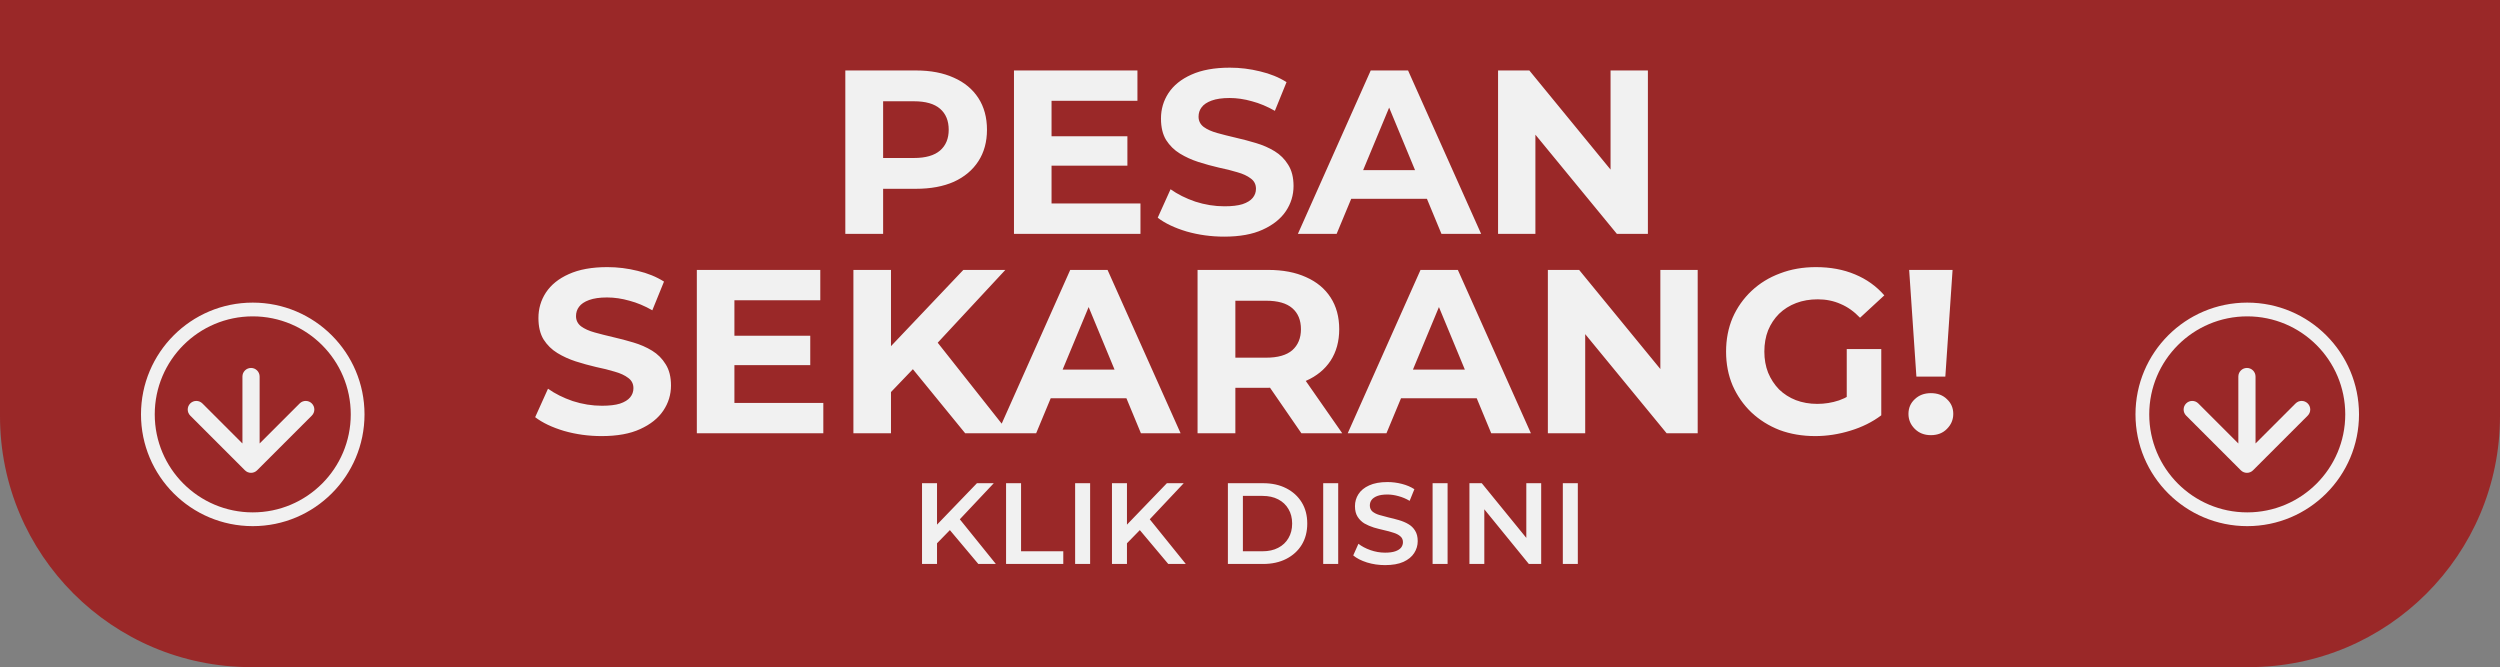 <svg width="727" height="194" viewBox="0 0 727 194" fill="none" xmlns="http://www.w3.org/2000/svg">
<rect x="0" y="0" width="727" height="194" fill="#808080" stroke="none"/>
<path d="M0 0H727V121C727 161.317 694.317 194 654 194H73C32.683 194 0 161.317 0 121V0Z" fill="#9A2828"/>
<path d="M245.819 68V20.492H266.382C270.636 20.492 274.3 21.194 277.377 22.596C280.454 23.954 282.829 25.922 284.503 28.501C286.177 31.08 287.014 34.157 287.014 37.731C287.014 41.26 286.177 44.314 284.503 46.893C282.829 49.472 280.454 51.463 277.377 52.865C274.3 54.223 270.636 54.901 266.382 54.901H251.927L256.813 49.947V68H245.819ZM256.813 51.169L251.927 45.943H265.772C269.165 45.943 271.699 45.219 273.373 43.771C275.047 42.323 275.884 40.31 275.884 37.731C275.884 35.107 275.047 33.071 273.373 31.623C271.699 30.175 269.165 29.451 265.772 29.451H251.927L256.813 24.225V51.169ZM304.976 39.631H327.847V48.183H304.976V39.631ZM305.79 59.177H331.648V68H294.864V20.492H330.766V29.315H305.79V59.177ZM356.006 68.814C352.205 68.814 348.563 68.317 345.079 67.321C341.595 66.281 338.79 64.946 336.663 63.317L340.396 55.037C342.432 56.485 344.83 57.684 347.59 58.634C350.395 59.539 353.223 59.992 356.074 59.992C358.245 59.992 359.987 59.788 361.299 59.381C362.657 58.928 363.652 58.318 364.286 57.548C364.919 56.779 365.236 55.897 365.236 54.901C365.236 53.635 364.738 52.639 363.743 51.915C362.747 51.146 361.435 50.535 359.806 50.083C358.177 49.585 356.368 49.133 354.377 48.725C352.431 48.273 350.463 47.73 348.472 47.097C346.527 46.463 344.74 45.649 343.111 44.654C341.482 43.658 340.147 42.346 339.107 40.717C338.111 39.088 337.613 37.007 337.613 34.473C337.613 31.759 338.337 29.293 339.785 27.076C341.278 24.813 343.495 23.026 346.436 21.714C349.422 20.357 353.155 19.678 357.634 19.678C360.621 19.678 363.562 20.04 366.457 20.764C369.353 21.443 371.909 22.483 374.126 23.886L370.733 32.234C368.516 30.967 366.299 30.039 364.082 29.451C361.865 28.818 359.693 28.501 357.567 28.501C355.44 28.501 353.698 28.75 352.341 29.247C350.983 29.745 350.011 30.401 349.422 31.216C348.834 31.985 348.54 32.89 348.54 33.93C348.54 35.152 349.038 36.147 350.033 36.916C351.029 37.641 352.341 38.229 353.97 38.681C355.598 39.134 357.386 39.586 359.331 40.038C361.322 40.491 363.29 41.011 365.236 41.599C367.226 42.188 369.036 42.979 370.665 43.975C372.294 44.97 373.606 46.282 374.601 47.911C375.642 49.54 376.162 51.599 376.162 54.087C376.162 56.757 375.416 59.2 373.923 61.417C372.43 63.634 370.19 65.421 367.204 66.778C364.263 68.136 360.53 68.814 356.006 68.814ZM377.431 68L398.606 20.492H409.465L430.707 68H419.17L401.796 26.058H406.139L388.697 68H377.431ZM388.019 57.82L390.937 49.472H415.369L418.355 57.82H388.019ZM435.636 68V20.492H444.731L472.76 54.698H468.349V20.492H479.207V68H470.181L442.084 33.795H446.495V68H435.636ZM174.97 126.814C171.169 126.814 167.527 126.317 164.043 125.321C160.559 124.281 157.754 122.946 155.627 121.317L159.36 113.037C161.396 114.485 163.794 115.684 166.554 116.634C169.359 117.539 172.187 117.992 175.037 117.992C177.209 117.992 178.951 117.788 180.263 117.381C181.621 116.928 182.616 116.318 183.249 115.548C183.883 114.779 184.2 113.897 184.2 112.902C184.2 111.635 183.702 110.639 182.707 109.915C181.711 109.146 180.399 108.535 178.77 108.083C177.141 107.585 175.332 107.133 173.341 106.726C171.395 106.273 169.427 105.73 167.436 105.097C165.491 104.463 163.704 103.649 162.075 102.653C160.446 101.658 159.111 100.346 158.07 98.717C157.075 97.088 156.577 95.007 156.577 92.473C156.577 89.759 157.301 87.293 158.749 85.076C160.242 82.813 162.459 81.026 165.4 79.714C168.386 78.357 172.119 77.678 176.598 77.678C179.585 77.678 182.526 78.04 185.421 78.764C188.317 79.443 190.873 80.483 193.09 81.886L189.697 90.234C187.48 88.967 185.263 88.039 183.046 87.451C180.829 86.818 178.657 86.501 176.531 86.501C174.404 86.501 172.662 86.75 171.305 87.248C169.947 87.745 168.975 88.401 168.386 89.216C167.798 89.985 167.504 90.89 167.504 91.93C167.504 93.152 168.002 94.147 168.997 94.916C169.993 95.641 171.305 96.229 172.934 96.681C174.562 97.134 176.35 97.586 178.295 98.038C180.286 98.491 182.254 99.011 184.2 99.599C186.19 100.188 188 100.979 189.629 101.975C191.258 102.97 192.57 104.282 193.565 105.911C194.606 107.54 195.126 109.599 195.126 112.087C195.126 114.757 194.38 117.2 192.887 119.417C191.394 121.634 189.154 123.421 186.168 124.778C183.227 126.136 179.494 126.814 174.97 126.814ZM212.751 97.631H235.623V106.183H212.751V97.631ZM213.566 117.177H239.423V126H202.639V78.493H238.541V87.315H213.566V117.177ZM258.012 115.141L257.401 102.45L280.137 78.493H292.353L271.857 100.55L265.749 107.065L258.012 115.141ZM248.171 126V78.493H259.098V126H248.171ZM280.68 126L263.781 105.3L270.975 97.496L293.507 126H280.68ZM290.045 126L311.22 78.493H322.078L343.321 126H331.783L314.409 84.058H318.753L301.311 126H290.045ZM300.632 115.82L303.55 107.472H327.983L330.969 115.82H300.632ZM348.25 126V78.493H368.814C373.067 78.493 376.732 79.194 379.808 80.596C382.885 81.954 385.26 83.922 386.935 86.501C388.609 89.08 389.446 92.157 389.446 95.731C389.446 99.26 388.609 102.314 386.935 104.893C385.26 107.427 382.885 109.372 379.808 110.73C376.732 112.087 373.067 112.766 368.814 112.766H354.358L359.244 107.947V126H348.25ZM378.451 126L366.574 108.762H378.315L390.328 126H378.451ZM359.244 109.169L354.358 104.011H368.203C371.596 104.011 374.13 103.287 375.804 101.839C377.478 100.346 378.315 98.31 378.315 95.731C378.315 93.107 377.478 91.071 375.804 89.623C374.13 88.175 371.596 87.451 368.203 87.451H354.358L359.244 82.225V109.169ZM391.913 126L413.087 78.493H423.946L445.189 126H433.651L416.277 84.058H420.621L403.179 126H391.913ZM402.5 115.82L405.418 107.472H429.851L432.837 115.82H402.5ZM450.118 126V78.493H459.212L487.242 112.698H482.83V78.493H493.689V126H484.663L456.565 91.795H460.977V126H450.118ZM527.868 126.814C524.113 126.814 520.652 126.226 517.485 125.05C514.363 123.828 511.625 122.109 509.273 119.892C506.965 117.675 505.155 115.073 503.843 112.087C502.576 109.101 501.943 105.821 501.943 102.246C501.943 98.672 502.576 95.392 503.843 92.405C505.155 89.419 506.988 86.818 509.34 84.601C511.693 82.384 514.453 80.687 517.62 79.51C520.788 78.289 524.271 77.678 528.072 77.678C532.28 77.678 536.058 78.379 539.406 79.782C542.799 81.185 545.65 83.221 547.957 85.89L540.899 92.405C539.18 90.596 537.302 89.261 535.266 88.401C533.23 87.496 531.013 87.044 528.615 87.044C526.307 87.044 524.204 87.406 522.303 88.13C520.403 88.854 518.751 89.894 517.349 91.252C515.992 92.609 514.928 94.215 514.159 96.07C513.435 97.925 513.073 99.984 513.073 102.246C513.073 104.463 513.435 106.499 514.159 108.354C514.928 110.209 515.992 111.838 517.349 113.241C518.751 114.598 520.38 115.639 522.235 116.363C524.136 117.087 526.217 117.449 528.479 117.449C530.651 117.449 532.755 117.109 534.791 116.431C536.872 115.707 538.886 114.508 540.831 112.834L547.075 120.774C544.496 122.72 541.487 124.213 538.049 125.253C534.655 126.294 531.262 126.814 527.868 126.814ZM537.031 119.349V101.5H547.075V120.774L537.031 119.349ZM557.288 109.508L555.184 78.493H567.808L565.704 109.508H557.288ZM561.496 126.543C559.596 126.543 558.035 125.932 556.813 124.711C555.591 123.489 554.981 122.041 554.981 120.367C554.981 118.648 555.591 117.222 556.813 116.091C558.035 114.915 559.596 114.327 561.496 114.327C563.441 114.327 565.002 114.915 566.179 116.091C567.4 117.222 568.011 118.648 568.011 120.367C568.011 122.041 567.4 123.489 566.179 124.711C565.002 125.932 563.441 126.543 561.496 126.543Z" fill="#F1F1F1"/>
<path d="M272.016 158.465L271.781 153.298L284.093 140.517H288.991L278.759 151.386L276.343 154.036L272.016 158.465ZM268.124 164V140.517H272.485V164H268.124ZM284.495 164L275.505 153.298L278.39 150.111L289.595 164H284.495ZM292.564 164V140.517H296.925V160.31H309.204V164H292.564ZM312.647 164V140.517H317.008V164H312.647ZM327.251 158.465L327.016 153.298L339.328 140.517H344.226L333.994 151.386L331.579 154.036L327.251 158.465ZM323.36 164V140.517H327.721V164H323.36ZM339.731 164L330.74 153.298L333.625 150.111L344.83 164H339.731ZM357.071 164V140.517H367.336C369.886 140.517 372.122 141.009 374.046 141.993C375.969 142.977 377.468 144.341 378.541 146.086C379.615 147.83 380.151 149.888 380.151 152.258C380.151 154.607 379.615 156.664 378.541 158.431C377.468 160.176 375.969 161.54 374.046 162.524C372.122 163.508 369.886 164 367.336 164H357.071ZM361.432 160.31H367.135C368.902 160.31 370.423 159.974 371.697 159.303C372.995 158.632 373.99 157.693 374.683 156.485C375.399 155.278 375.757 153.869 375.757 152.258C375.757 150.626 375.399 149.217 374.683 148.031C373.99 146.824 372.995 145.884 371.697 145.213C370.423 144.543 368.902 144.207 367.135 144.207H361.432V160.31ZM384.787 164V140.517H389.148V164H384.787ZM402.779 164.335C400.946 164.335 399.19 164.078 397.512 163.564C395.835 163.027 394.504 162.345 393.52 161.517L395.03 158.129C395.969 158.867 397.132 159.482 398.519 159.974C399.906 160.466 401.326 160.712 402.779 160.712C404.01 160.712 405.005 160.578 405.765 160.31C406.526 160.041 407.085 159.684 407.443 159.236C407.8 158.767 407.979 158.241 407.979 157.66C407.979 156.944 407.722 156.374 407.208 155.949C406.693 155.501 406.022 155.155 405.195 154.909C404.39 154.64 403.484 154.394 402.478 154.171C401.493 153.947 400.498 153.69 399.492 153.399C398.508 153.086 397.602 152.695 396.774 152.225C395.969 151.733 395.31 151.084 394.795 150.279C394.281 149.474 394.024 148.445 394.024 147.193C394.024 145.918 394.359 144.755 395.03 143.704C395.723 142.63 396.763 141.78 398.15 141.154C399.559 140.506 401.337 140.181 403.484 140.181C404.893 140.181 406.291 140.36 407.677 140.718C409.064 141.076 410.272 141.59 411.3 142.261L409.925 145.65C408.874 145.023 407.789 144.565 406.671 144.274C405.553 143.961 404.479 143.804 403.45 143.804C402.243 143.804 401.259 143.95 400.498 144.241C399.76 144.531 399.212 144.912 398.854 145.381C398.519 145.851 398.351 146.388 398.351 146.991C398.351 147.707 398.597 148.289 399.089 148.736C399.604 149.161 400.263 149.496 401.069 149.742C401.896 149.988 402.813 150.234 403.819 150.48C404.826 150.704 405.821 150.961 406.805 151.252C407.812 151.543 408.717 151.923 409.522 152.393C410.35 152.862 411.01 153.5 411.502 154.305C412.016 155.11 412.273 156.128 412.273 157.358C412.273 158.61 411.927 159.773 411.233 160.847C410.562 161.898 409.522 162.748 408.113 163.396C406.704 164.022 404.926 164.335 402.779 164.335ZM416.598 164V140.517H420.959V164H416.598ZM427.311 164V140.517H430.9L445.628 158.599H443.85V140.517H448.177V164H444.588L429.86 145.918H431.638V164H427.311ZM454.47 164V140.517H458.831V164H454.47Z" fill="#F1F1F1"/>
<path fill-rule="evenodd" clip-rule="evenodd" d="M102 120.5C102 136.24 89.24 149 73.5 149C57.76 149 45 136.24 45 120.5C45 104.76 57.76 92 73.5 92C89.24 92 102 104.76 102 120.5ZM73.5 153C91.449 153 106 138.449 106 120.5C106 102.551 91.449 88 73.5 88C55.551 88 41 102.551 41 120.5C41 138.449 55.551 153 73.5 153ZM71.232 136.768C72.208 137.744 73.791 137.744 74.767 136.768L90.677 120.858C91.654 119.882 91.654 118.299 90.677 117.322C89.701 116.346 88.118 116.346 87.142 117.322L75.5 128.964V109.5C75.5 108.119 74.38 107 73 107C71.619 107 70.5 108.119 70.5 109.5L70.5 128.964L58.858 117.322C57.881 116.346 56.298 116.346 55.322 117.322C54.346 118.299 54.346 119.882 55.322 120.858L71.232 136.768Z" fill="#F1F1F1"/>
<path fill-rule="evenodd" clip-rule="evenodd" d="M682 120.5C682 136.24 669.24 149 653.5 149C637.76 149 625 136.24 625 120.5C625 104.76 637.76 92 653.5 92C669.24 92 682 104.76 682 120.5ZM653.5 153C671.449 153 686 138.449 686 120.5C686 102.551 671.449 88 653.5 88C635.551 88 621 102.551 621 120.5C621 138.449 635.551 153 653.5 153ZM651.642 136.768C652.618 137.744 654.201 137.744 655.178 136.768L671.088 120.858C672.064 119.882 672.064 118.299 671.088 117.322C670.111 116.346 668.528 116.346 667.552 117.322L655.91 128.964V109.5C655.91 108.119 654.791 107 653.41 107C652.029 107 650.91 108.119 650.91 109.5L650.91 128.964L639.268 117.322C638.291 116.346 636.709 116.346 635.732 117.322C634.756 118.299 634.756 119.882 635.732 120.858L651.642 136.768Z" fill="#F1F1F1"/>
</svg>
